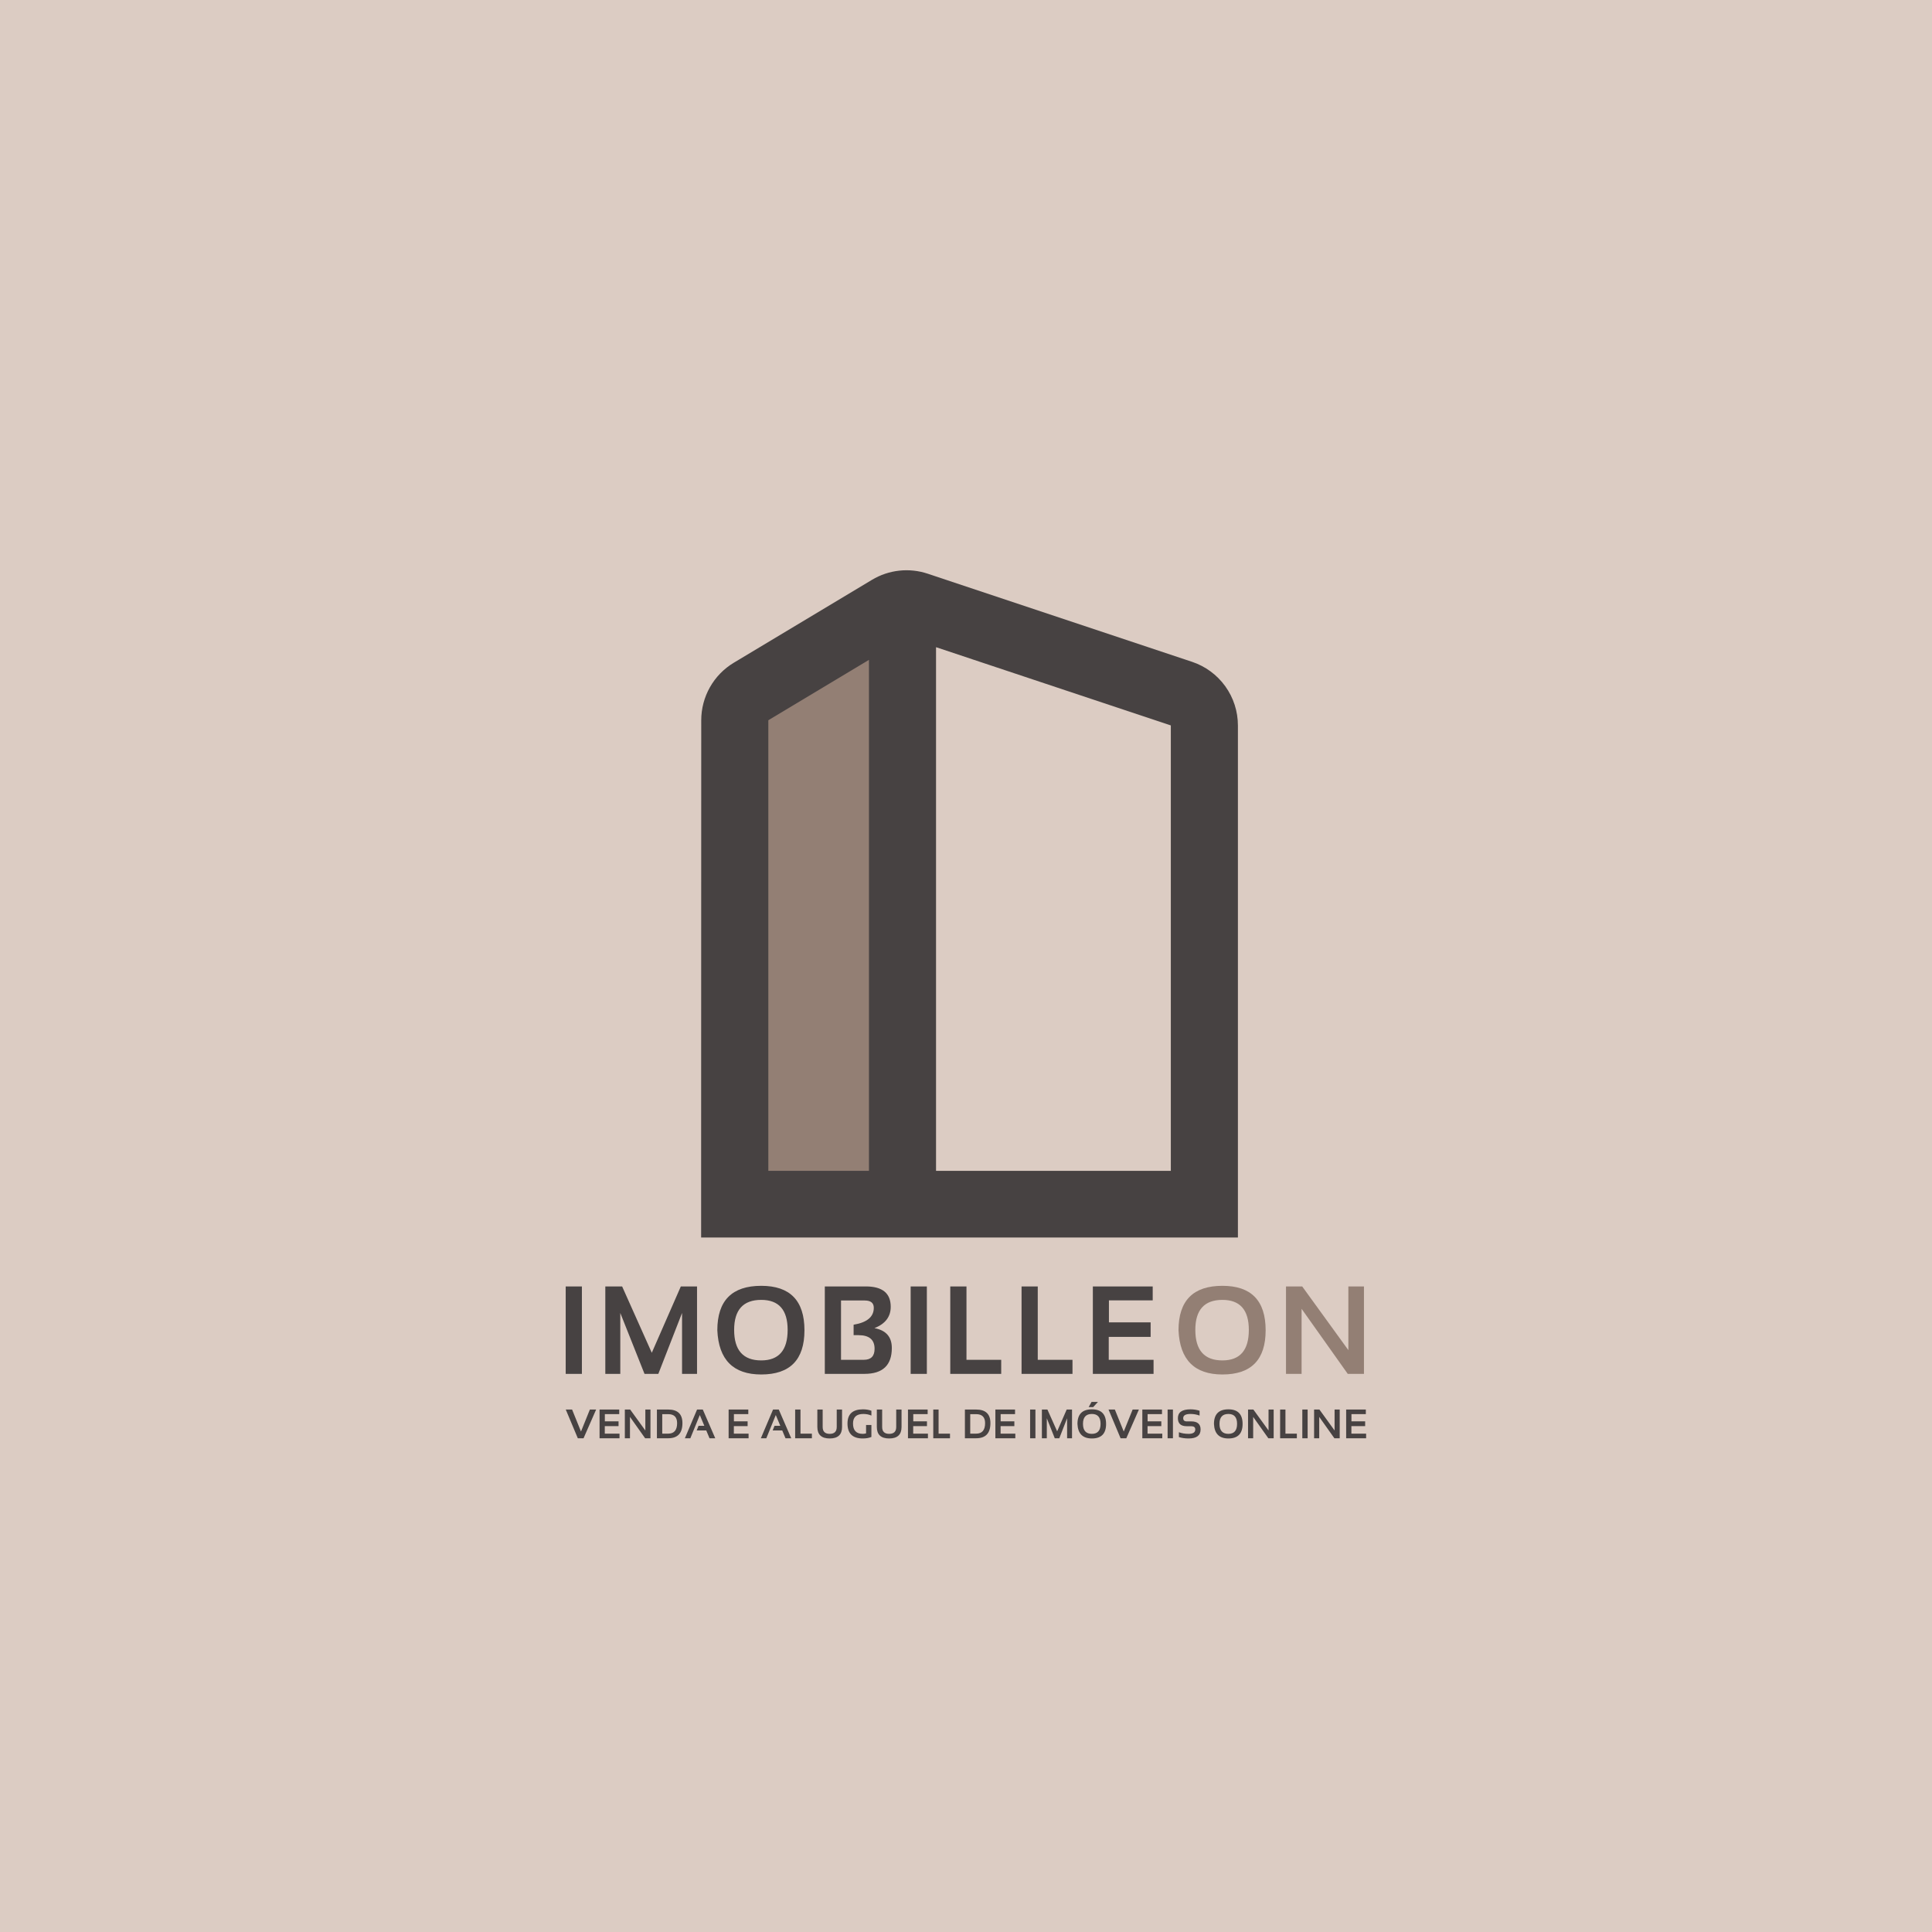 <svg width="1080" height="1080" viewBox="0 0 1080 1080" fill="none" xmlns="http://www.w3.org/2000/svg">
<rect width="1080" height="1080" fill="#DCCCC3"/>
<g filter="url(#filter0_d_1_2)">
<path d="M325.288 715.123V764H316.231V715.123H325.288ZM338.376 764V715.123H347.776L364.353 752.208L380.588 715.123H389.646V764H381.272V729.957L368.01 764H360.286L346.75 729.957V764H338.376ZM410.39 739.425C410.39 750.795 415.437 756.48 425.532 756.48C435.376 756.48 440.297 750.795 440.297 739.425C440.297 728.237 435.376 722.643 425.532 722.643C415.437 722.643 410.39 728.237 410.39 739.425ZM400.991 739.63C400.991 723.064 409.171 714.781 425.532 714.781C441.642 714.781 449.697 723.064 449.697 739.63C449.697 756.104 441.642 764.342 425.532 764.342C409.9 764.342 401.72 756.104 400.991 739.63ZM461.076 764V715.123H483.976C493.273 715.123 497.922 718.917 497.922 726.505C497.922 732.065 494.891 736.041 488.83 738.434C495.301 739.641 498.537 743.344 498.537 749.542C498.537 759.181 493.444 764 483.259 764H461.076ZM482.883 756.139C486.893 756.139 488.898 754.088 488.898 749.986C488.898 744.905 485.902 742.364 479.909 742.364H477.175V736.52C484.694 735.266 488.454 732.122 488.454 727.086C488.454 724.352 486.768 722.984 483.395 722.984H470.134V756.139H482.883ZM518.119 715.123V764H509.062V715.123H518.119ZM540.265 715.123V756.139H559.679V764H531.207V715.123H540.265ZM580.116 715.123V756.139H599.53V764H571.058V715.123H580.116ZM644.371 715.123V722.916H619.898V735.221H643.209V743.321H619.796V756.139H644.849V764H610.909V715.123H644.371Z" fill="#474242"/>
</g>
<g filter="url(#filter1_d_1_2)">
<path d="M668.196 739.425C668.196 750.795 673.243 756.48 683.337 756.48C693.181 756.48 698.103 750.795 698.103 739.425C698.103 728.237 693.181 722.643 683.337 722.643C673.243 722.643 668.196 728.237 668.196 739.425ZM658.796 739.63C658.796 723.064 666.977 714.781 683.337 714.781C699.447 714.781 707.502 723.064 707.502 739.63C707.502 756.104 699.447 764.342 683.337 764.342C667.706 764.342 659.525 756.104 658.796 739.63ZM718.881 764V715.123H727.939L753.745 750.738V715.123H762.461V764H753.403L727.597 727.633V764H718.881Z" fill="#937F74"/>
</g>
<g filter="url(#filter2_d_1_2)">
<path d="M333.245 783.94L326.204 800H323.003L316.265 783.94H319.802L324.778 796.238L329.741 783.94H333.245ZM346.154 783.94V786.501H338.113V790.544H345.773V793.206H338.08V797.417H346.312V800H335.16V783.94H346.154ZM349.293 800V783.94H352.269L360.748 795.643V783.94H363.612V800H360.636L352.157 788.051V800H349.293ZM373.511 797.417C376.843 797.417 378.509 795.455 378.509 791.532C378.509 788.193 376.843 786.523 373.511 786.523H370.198V797.417H373.511ZM367.222 800V783.94H373.511C378.827 783.94 381.485 786.471 381.485 791.532C381.485 797.177 378.827 800 373.511 800H367.222ZM385.904 800H382.849L389.666 783.94H392.867L399.83 800H396.629L394.799 795.62H389.464L390.486 793.037H393.72L391.194 787.006L385.904 800ZM418.304 783.94V786.501H410.263V790.544H417.922V793.206H410.229V797.417H418.461V800H407.309V783.94H418.304ZM428.377 800H425.322L432.139 783.94H435.34L442.303 800H439.102L437.271 795.62H431.937L432.959 793.037H436.193L433.666 787.006L428.377 800ZM447.474 783.94V797.417H453.853V800H444.498V783.94H447.474ZM456.902 793.688V783.94H459.878V793.688C459.878 796.249 461.188 797.529 463.808 797.529C466.429 797.529 467.739 796.249 467.739 793.688V783.94H470.715V793.688C470.715 797.971 468.413 800.112 463.808 800.112C459.204 800.112 456.902 797.971 456.902 793.688ZM487.117 799.259C485.822 799.828 484.201 800.112 482.254 800.112C476.587 800.112 473.753 797.323 473.753 791.746C473.753 786.467 476.635 783.828 482.4 783.828C484.16 783.828 485.732 784.09 487.117 784.614V787.31C485.732 786.711 484.235 786.411 482.625 786.411C478.769 786.411 476.841 788.189 476.841 791.746C476.841 795.601 478.661 797.529 482.299 797.529C482.838 797.529 483.452 797.439 484.141 797.26V792.588H487.117V799.259ZM490.155 793.688V783.94H493.131V793.688C493.131 796.249 494.441 797.529 497.061 797.529C499.682 797.529 500.992 796.249 500.992 793.688V783.94H503.968V793.688C503.968 797.971 501.666 800.112 497.061 800.112C492.457 800.112 490.155 797.971 490.155 793.688ZM518.562 783.94V786.501H510.521V790.544H518.18V793.206H510.487V797.417H518.719V800H507.567V783.94H518.562ZM524.677 783.94V797.417H531.056V800H521.701V783.94H524.677ZM545.677 797.417C549.009 797.417 550.675 795.455 550.675 791.532C550.675 788.193 549.009 786.523 545.677 786.523H542.364V797.417H545.677ZM539.388 800V783.94H545.677C550.993 783.94 553.651 786.471 553.651 791.532C553.651 797.177 550.993 800 545.677 800H539.388ZM567.414 783.94V786.501H559.373V790.544H567.032V793.206H559.339V797.417H567.571V800H556.419V783.94H567.414ZM578.812 783.94V800H575.836V783.94H578.812ZM582.422 800V783.94H585.511L590.958 796.125L596.292 783.94H599.268V800H596.517V788.814L592.159 800H589.621L585.174 788.814V800H582.422ZM605.394 791.925C605.394 795.661 607.053 797.529 610.369 797.529C613.604 797.529 615.221 795.661 615.221 791.925C615.221 788.249 613.604 786.411 610.369 786.411C607.053 786.411 605.394 788.249 605.394 791.925ZM602.306 791.993C602.306 786.55 604.994 783.828 610.369 783.828C615.663 783.828 618.309 786.55 618.309 791.993C618.309 797.406 615.663 800.112 610.369 800.112C605.233 800.112 602.545 797.406 602.306 791.993ZM610.19 779.673H613.772L611.088 782.582H608.572L610.19 779.673ZM636.654 783.94L629.612 800H626.412L619.673 783.94H623.211L628.186 796.238L633.15 783.94H636.654ZM649.563 783.94V786.501H641.522V790.544H649.181V793.206H641.488V797.417H649.72V800H638.569V783.94H649.563ZM655.678 783.94V800H652.702V783.94H655.678ZM659.008 799.326V796.631C660.617 797.23 662.437 797.529 664.466 797.529C666.929 797.529 668.16 796.706 668.16 795.059C668.16 793.861 667.404 793.262 665.892 793.262H663.376C660.089 793.262 658.446 791.764 658.446 788.77C658.446 785.475 660.786 783.828 665.465 783.828C667.262 783.828 668.965 784.09 670.575 784.614V787.31C668.965 786.711 667.262 786.411 665.465 786.411C662.77 786.411 661.422 787.197 661.422 788.77C661.422 789.967 662.073 790.566 663.376 790.566H665.892C669.388 790.566 671.136 792.064 671.136 795.059C671.136 798.428 668.913 800.112 664.466 800.112C662.437 800.112 660.617 799.85 659.008 799.326ZM681.704 791.925C681.704 795.661 683.362 797.529 686.679 797.529C689.913 797.529 691.53 795.661 691.53 791.925C691.53 788.249 689.913 786.411 686.679 786.411C683.362 786.411 681.704 788.249 681.704 791.925ZM678.615 791.993C678.615 786.55 681.303 783.828 686.679 783.828C691.972 783.828 694.619 786.55 694.619 791.993C694.619 797.406 691.972 800.112 686.679 800.112C681.543 800.112 678.855 797.406 678.615 791.993ZM697.668 800V783.94H700.644L709.123 795.643V783.94H711.987V800H709.01L700.531 788.051V800H697.668ZM718.573 783.94V797.417H724.952V800H715.597V783.94H718.573ZM730.977 783.94V800H728.001V783.94H730.977ZM734.587 800V783.94H737.563L746.042 795.643V783.94H748.906V800H745.93L737.451 788.051V800H734.587ZM763.511 783.94V786.501H755.47V790.544H763.129V793.206H755.436V797.417H763.668V800H752.516V783.94H763.511Z" fill="#474242"/>
</g>
<g clip-path="url(#clip0_1_2)">
<path d="M399 404L508 341.5V661.5L413.5 673L399 404Z" fill="#937F74"/>
<g filter="url(#filter3_d_1_2)">
<path fill-rule="evenodd" clip-rule="evenodd" d="M518.619 316.706C513.486 314.993 508.043 314.411 502.664 315C497.285 315.589 492.097 317.335 487.456 320.119L410.206 366.469C404.653 369.801 400.058 374.514 396.867 380.149C393.677 385.784 392 392.149 392 398.625L391.933 650.608V655.277V658.277C391.933 658.277 391.933 658.277 391.933 687.777H692C692 650.513 692 687.777 692 650.513V401.513C691.995 393.648 689.518 385.983 684.918 379.604C680.318 373.224 673.829 368.452 666.369 365.963L518.619 316.706ZM654.5 650.513V401.513L523.25 357.788V650.513H654.5ZM485.75 364.875L429.5 398.625V650.513H485.75V364.875Z" fill="#474242"/>
</g>
</g>
<defs>
<filter id="filter0_d_1_2" x="312.231" y="714.781" width="336.619" height="57.56" filterUnits="userSpaceOnUse" color-interpolation-filters="sRGB">
<feFlood flood-opacity="0" result="BackgroundImageFix"/>
<feColorMatrix in="SourceAlpha" type="matrix" values="0 0 0 0 0 0 0 0 0 0 0 0 0 0 0 0 0 0 127 0" result="hardAlpha"/>
<feOffset dy="4"/>
<feGaussianBlur stdDeviation="2"/>
<feComposite in2="hardAlpha" operator="out"/>
<feColorMatrix type="matrix" values="0 0 0 0 0 0 0 0 0 0 0 0 0 0 0 0 0 0 0.25 0"/>
<feBlend mode="normal" in2="BackgroundImageFix" result="effect1_dropShadow_1_2"/>
<feBlend mode="normal" in="SourceGraphic" in2="effect1_dropShadow_1_2" result="shape"/>
</filter>
<filter id="filter1_d_1_2" x="654.796" y="714.781" width="111.664" height="57.56" filterUnits="userSpaceOnUse" color-interpolation-filters="sRGB">
<feFlood flood-opacity="0" result="BackgroundImageFix"/>
<feColorMatrix in="SourceAlpha" type="matrix" values="0 0 0 0 0 0 0 0 0 0 0 0 0 0 0 0 0 0 127 0" result="hardAlpha"/>
<feOffset dy="4"/>
<feGaussianBlur stdDeviation="2"/>
<feComposite in2="hardAlpha" operator="out"/>
<feColorMatrix type="matrix" values="0 0 0 0 0 0 0 0 0 0 0 0 0 0 0 0 0 0 0.25 0"/>
<feBlend mode="normal" in2="BackgroundImageFix" result="effect1_dropShadow_1_2"/>
<feBlend mode="normal" in="SourceGraphic" in2="effect1_dropShadow_1_2" result="shape"/>
</filter>
<filter id="filter2_d_1_2" x="312.265" y="779.673" width="455.403" height="28.439" filterUnits="userSpaceOnUse" color-interpolation-filters="sRGB">
<feFlood flood-opacity="0" result="BackgroundImageFix"/>
<feColorMatrix in="SourceAlpha" type="matrix" values="0 0 0 0 0 0 0 0 0 0 0 0 0 0 0 0 0 0 127 0" result="hardAlpha"/>
<feOffset dy="4"/>
<feGaussianBlur stdDeviation="2"/>
<feComposite in2="hardAlpha" operator="out"/>
<feColorMatrix type="matrix" values="0 0 0 0 0 0 0 0 0 0 0 0 0 0 0 0 0 0 0.25 0"/>
<feBlend mode="normal" in2="BackgroundImageFix" result="effect1_dropShadow_1_2"/>
<feBlend mode="normal" in="SourceGraphic" in2="effect1_dropShadow_1_2" result="shape"/>
</filter>
<filter id="filter3_d_1_2" x="387.933" y="314.777" width="308.067" height="381" filterUnits="userSpaceOnUse" color-interpolation-filters="sRGB">
<feFlood flood-opacity="0" result="BackgroundImageFix"/>
<feColorMatrix in="SourceAlpha" type="matrix" values="0 0 0 0 0 0 0 0 0 0 0 0 0 0 0 0 0 0 127 0" result="hardAlpha"/>
<feOffset dy="4"/>
<feGaussianBlur stdDeviation="2"/>
<feComposite in2="hardAlpha" operator="out"/>
<feColorMatrix type="matrix" values="0 0 0 0 0 0 0 0 0 0 0 0 0 0 0 0 0 0 0.25 0"/>
<feBlend mode="normal" in2="BackgroundImageFix" result="effect1_dropShadow_1_2"/>
<feBlend mode="normal" in="SourceGraphic" in2="effect1_dropShadow_1_2" result="shape"/>
</filter>
<clipPath id="clip0_1_2">
<rect width="450" height="450" fill="white" transform="translate(314 276)"/>
</clipPath>
</defs>
</svg>
